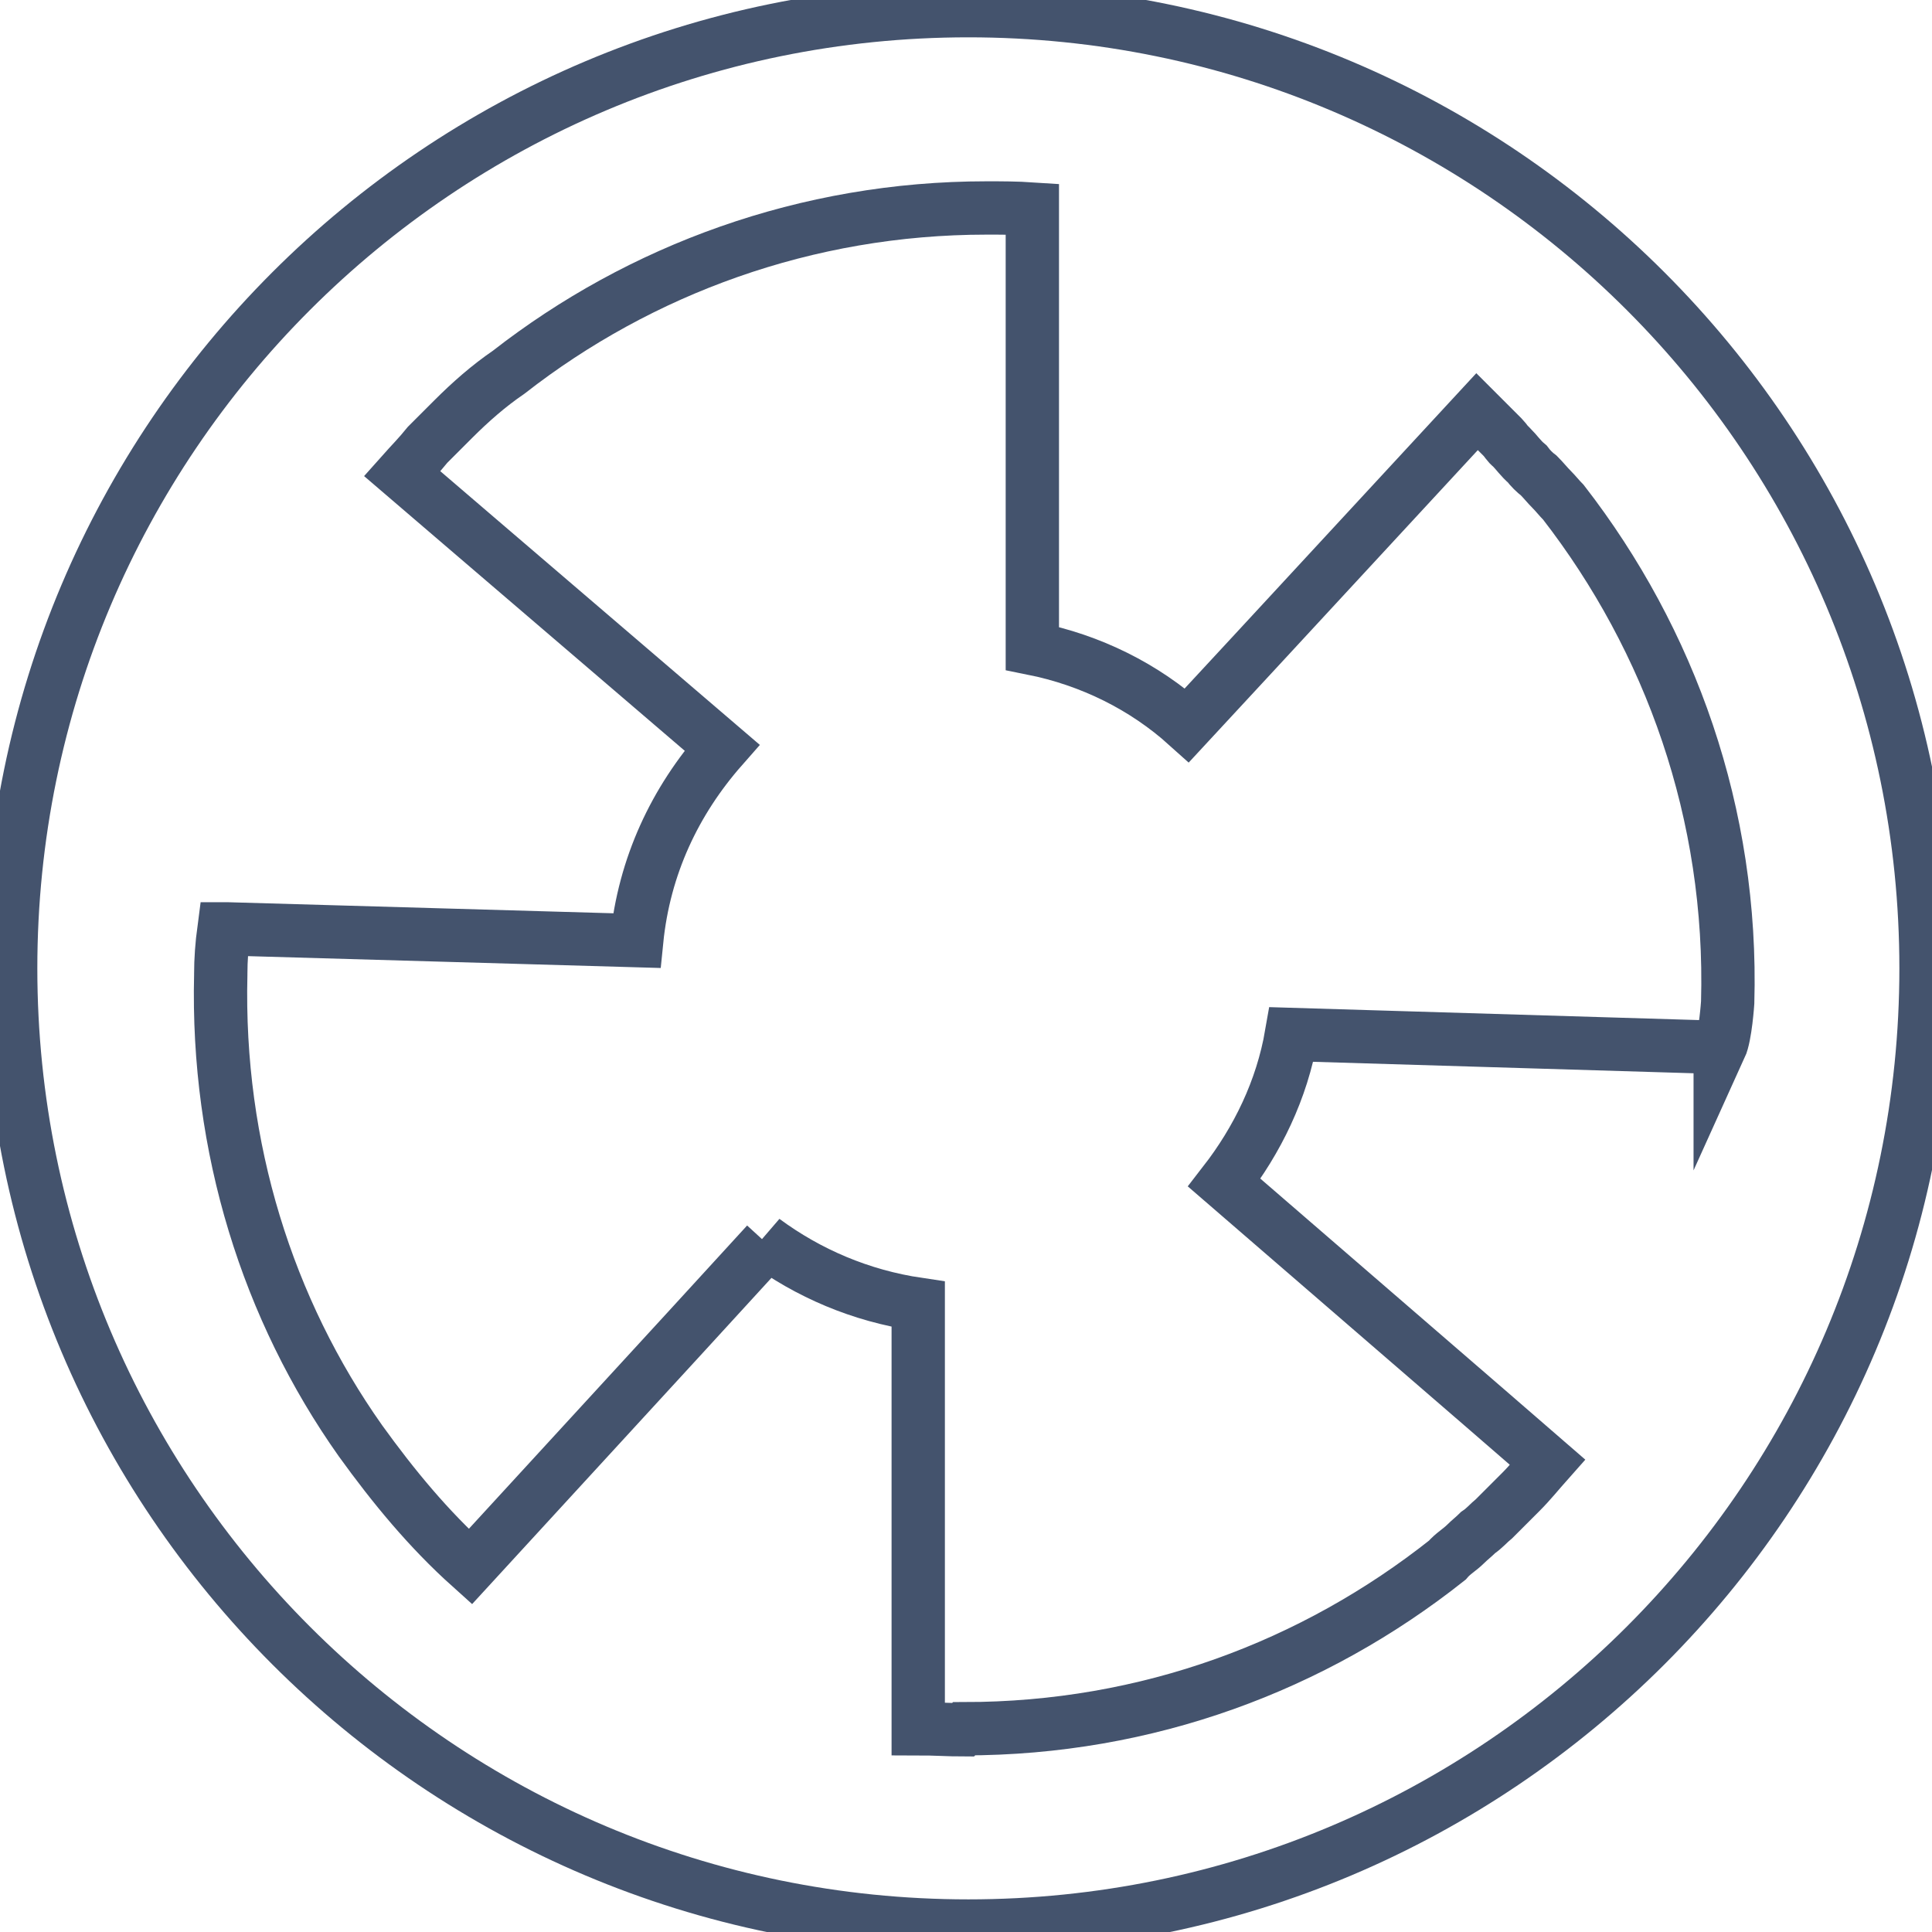 <svg data-v-9833e8b2="" version="1.1" xmlns="http://www.w3.org/2000/svg" xmlns:xlink="http://www.w3.org/1999/xlink" width="25" height="25"><g data-v-9833e8b2=""><path data-v-9833e8b2="" transform="scale(0.138)" fill="none" stroke="rgba(68, 83, 109, 1)" paint-order="fill stroke markers" d="m180.6,90.8c0,49.6 -40.2,89.8 -89.8,89.8s-89.8,-40.2 -89.8,-89.8s40.2,-89.8 89.8,-89.8s89.8,40.2 89.8,89.8z" stroke-width="5" stroke-miterlimit="10" stroke-dasharray=""></path><path data-v-9833e8b2="" transform="scale(0.138)" fill="none" stroke="rgba(68, 83, 109, 1)" paint-order="fill stroke markers" d="m161.3,98.2l-0.4,0l-39.8,-1.2c-0.9,5.2 -3.2,9.9 -6.3,13.9l24.3,21l0,0l6,5.2c-0.8,0.9 -1.6,1.9 -2.5,2.8c-0.1,0.1 -0.3,0.3 -0.4,0.4c-0.7,0.7 -1.5,1.5 -2.1,2.1c-0.5,0.4 -0.9,0.9 -1.5,1.3c-0.4,0.4 -0.8,0.7 -1.2,1.1c-0.5,0.5 -1.2,0.9 -1.7,1.5c-12.5,9.9 -28.1,15.8 -45.3,15.8l-0.1,0.1c-1.3,0 -2.7,-0.1 -4.2,-0.1l0,-39.8c-5.4,-0.8 -10.3,-2.9 -14.5,-6c0.1,0.1 0.3,0.3 0.3,0.3l-7.6,8.3l-20.2,22c-3.9,-3.5 -7.2,-7.5 -10.3,-11.8l0,0c-8.7,-12.3 -13.5,-27.5 -13.1,-43.7l0,-0.1c0,-1.3 0.1,-2.7 0.3,-4.2l0.4,0l38.3,1.1c0.7,-7 3.6,-13.1 8,-18.1l-23,-19.7l0,0l-7,-6c0.8,-0.9 1.6,-1.7 2.4,-2.7c0.5,-0.5 1.2,-1.2 1.7,-1.7c0.3,-0.3 0.4,-0.4 0.7,-0.7c1.6,-1.6 3.3,-3.1 5.2,-4.4c12.3,-9.6 27.9,-15.4 44.8,-15.4l0.1,0c1.3,0 2.7,0 4.2,0.1l0,41.2c5.5,1.1 10.5,3.6 14.5,7.2l6.3,-6.8l0,0l20.9,-22.6c0.8,0.8 1.6,1.6 2.4,2.4c0.3,0.3 0.5,0.7 0.8,0.9c0.5,0.5 0.9,1.1 1.5,1.6c0.3,0.4 0.7,0.8 1.1,1.1c0.4,0.4 0.8,0.9 1.2,1.3c0.4,0.4 0.7,0.8 1.1,1.2c10,12.9 15.9,29.2 15.4,46.9c0,0 -0.2,3.1 -0.7,4.2z" stroke-width="5" stroke-miterlimit="10" stroke-dasharray=""></path></g></svg>